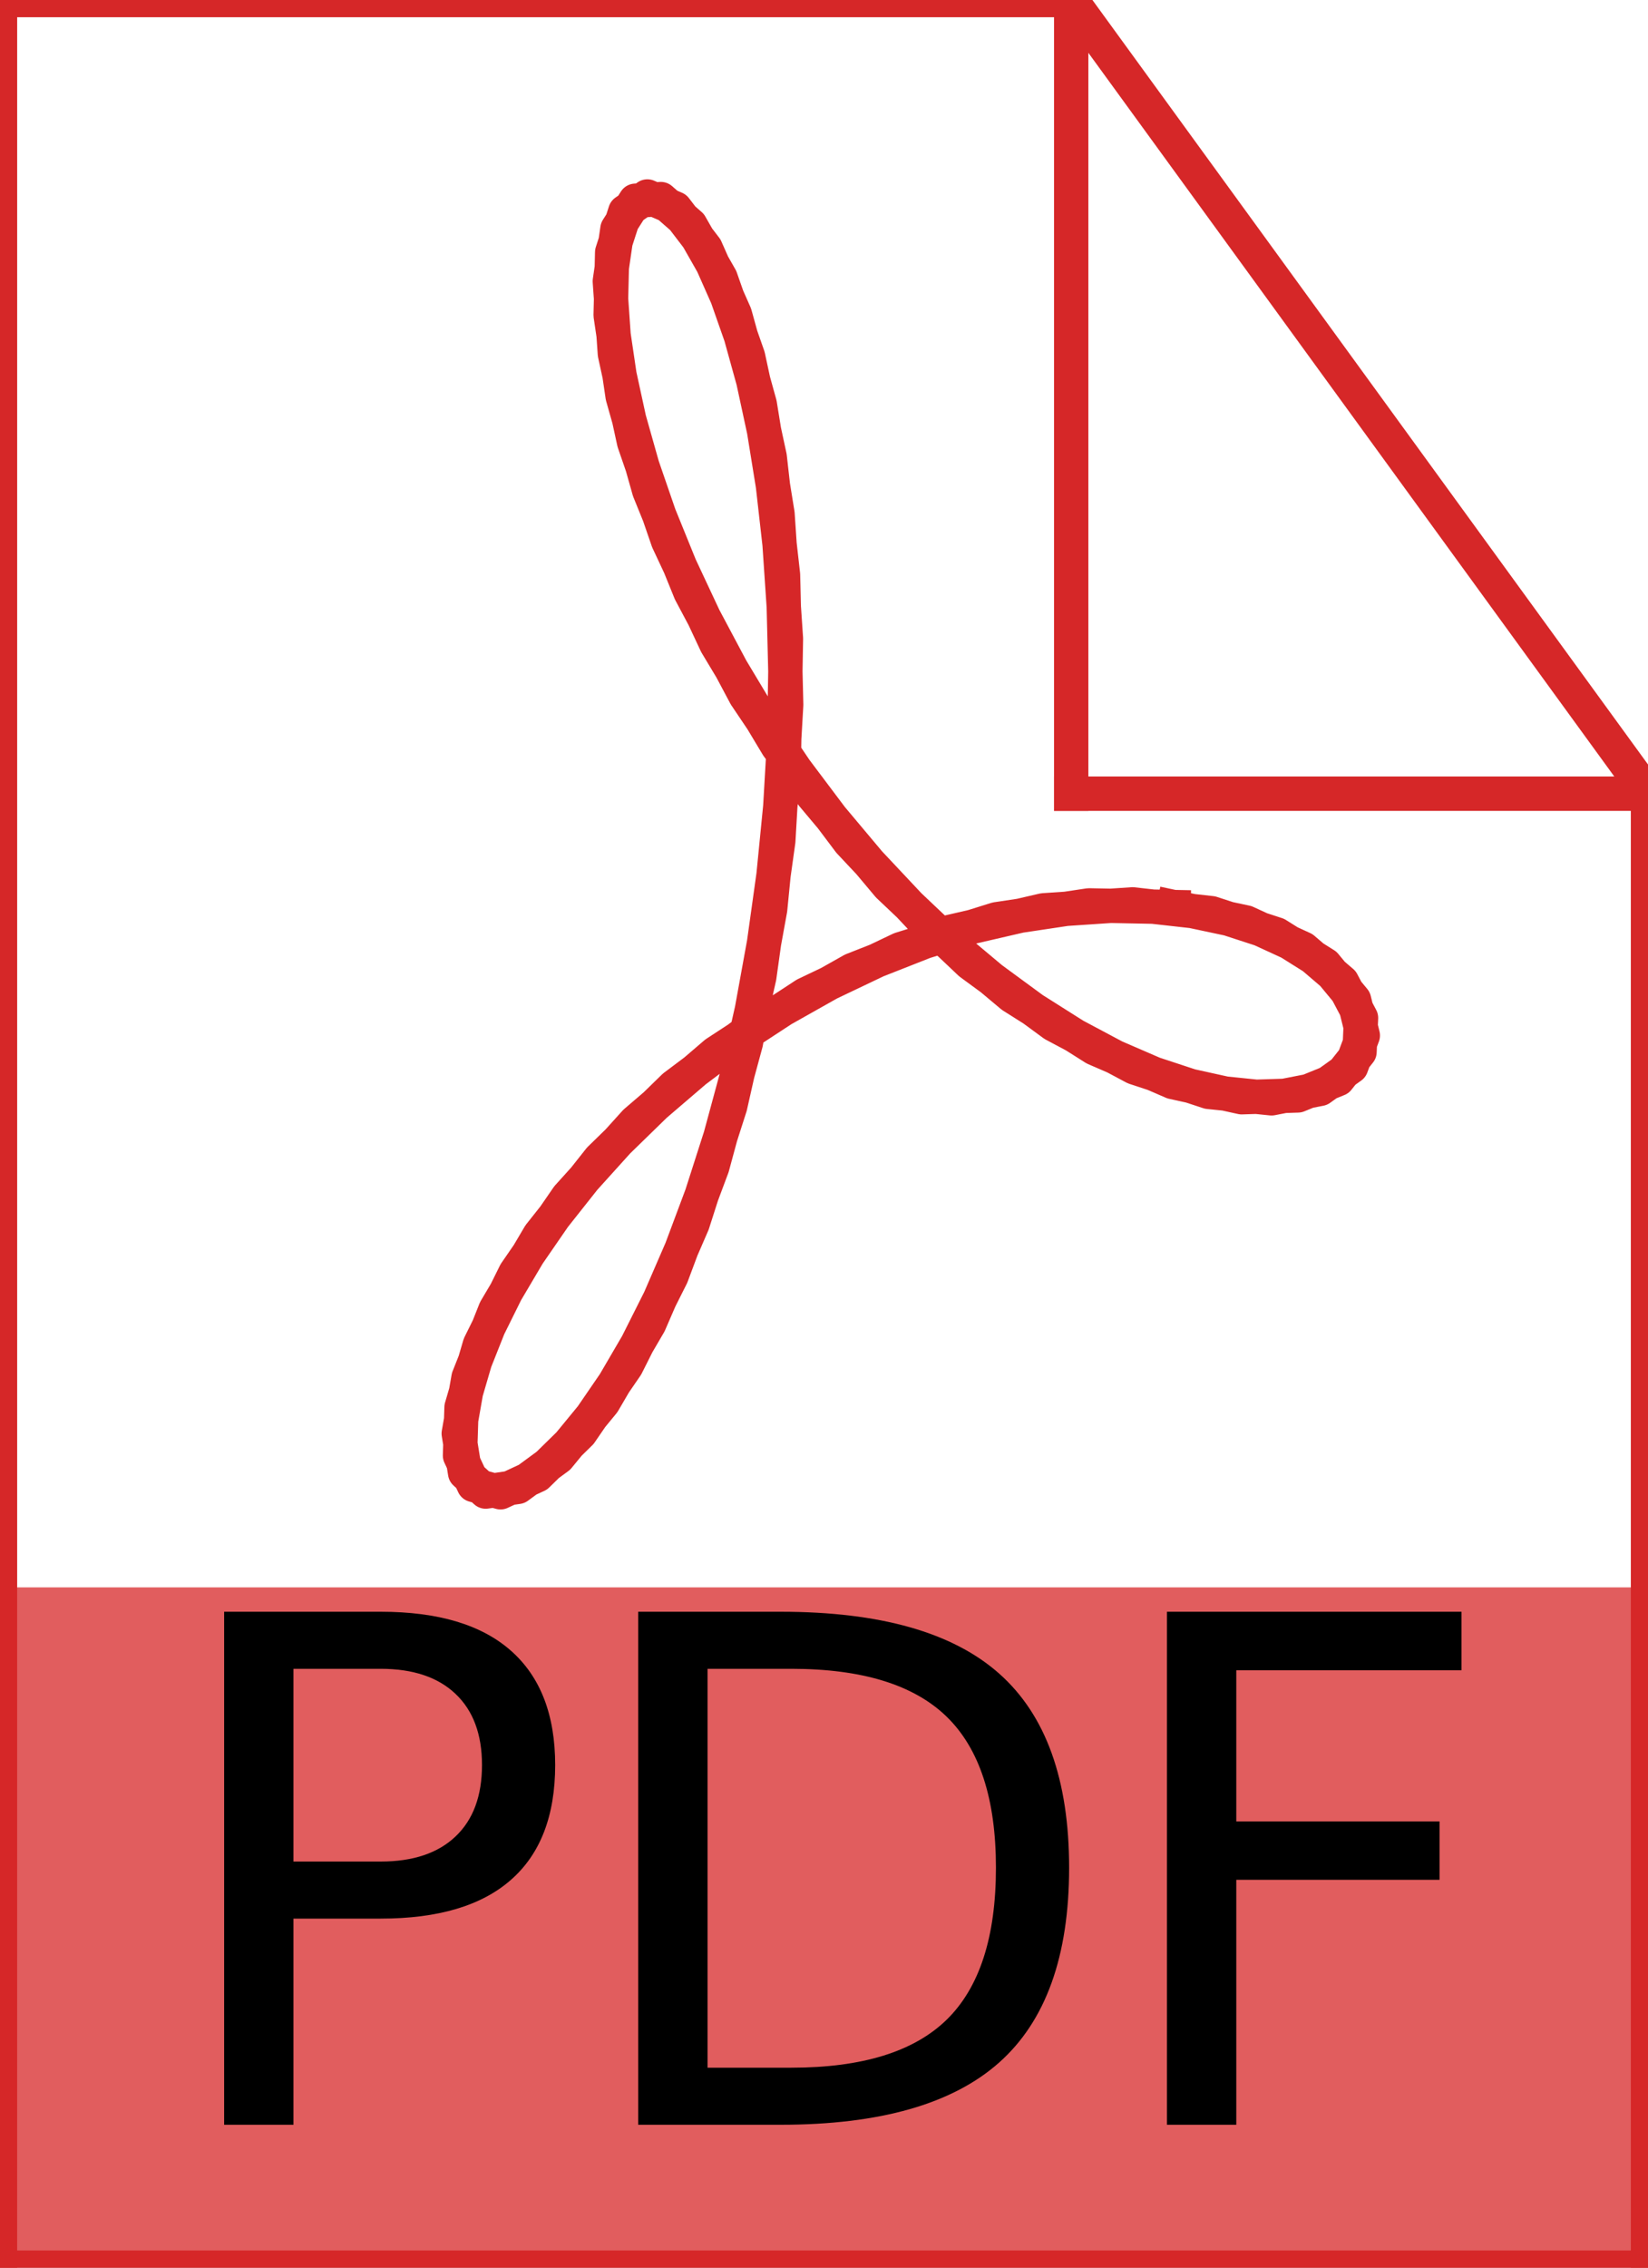 <?xml version="1.0" encoding="utf-8" standalone="no"?>
<!DOCTYPE svg PUBLIC "-//W3C//DTD SVG 1.1//EN"
  "http://www.w3.org/Graphics/SVG/1.1/DTD/svg11.dtd">
<svg height="99pt" version="1.1" viewBox="0 0 72 99" width="72pt" xmlns="http://www.w3.org/2000/svg" xmlns:xlink="http://www.w3.org/1999/xlink">
 <rect x="0" y="0" width="72" height="99" fill="#333333" stroke="none"/>
 <defs>
  <style type="text/css">*{stroke-linecap:butt;stroke-linejoin:round;}</style>
 </defs>
 <g id="figure_1">
  <g id="patch_1">
   <path d="M 0 99 
L 72 99 
L 72 0 
L 0 0 
z
" style="fill:none;"/>
  </g>
  <g id="axes_1">
   <g id="patch_2">
    <path d="M 0 99 
L 72 99 
L 72 0 
L 0 0 
z
" style="fill:#ffffff;"/>
   </g>
   <g id="PolyCollection_1">
    <path clip-path="url(#p74ae8ca631)" d="M 0 69.3 
L 0 99 
L 72 99 
L 72 69.3 
L 72 69.3 
L 0 69.3 
z
" style="fill:#d62728;fill-opacity:0.75;"/>
   </g>
   <g id="line2d_1">
    <path clip-path="url(#p74ae8ca631)" d="M 46.8 0 
L 72 34.65 
" style="fill:none;stroke:#d62728;stroke-linecap:square;stroke-width:1.5;"/>
   </g>
   <g id="line2d_2">
    <path clip-path="url(#p74ae8ca631)" d="M 72 99 
L 72 34.65 
" style="fill:none;stroke:#d62728;stroke-linecap:square;stroke-width:1.5;"/>
   </g>
   <g id="line2d_3">
    <path clip-path="url(#p74ae8ca631)" d="M 0 0 
L 46.8 0 
" style="fill:none;stroke:#d62728;stroke-linecap:square;stroke-width:1.5;"/>
   </g>
   <g id="line2d_4">
    <path clip-path="url(#p74ae8ca631)" d="M 0 0 
L 46.8 0 
" style="fill:none;stroke:#d62728;stroke-linecap:square;stroke-width:1.5;"/>
   </g>
   <g id="line2d_5">
    <path clip-path="url(#p74ae8ca631)" d="M 0 99 
L 0 0 
" style="fill:none;stroke:#d62728;stroke-linecap:square;stroke-width:1.5;"/>
   </g>
   <g id="line2d_6">
    <path clip-path="url(#p74ae8ca631)" d="M 0 99 
L 72 99 
" style="fill:none;stroke:#d62728;stroke-linecap:square;stroke-width:1.5;"/>
   </g>
   <g id="line2d_7">
    <path clip-path="url(#p74ae8ca631)" d="M 46.8 34.65 
L 46.8 0 
" style="fill:none;stroke:#d62728;stroke-linecap:square;stroke-width:1.5;"/>
   </g>
   <g id="line2d_8">
    <path clip-path="url(#p74ae8ca631)" d="M 46.8 34.65 
L 72 34.65 
" style="fill:none;stroke:#d62728;stroke-linecap:square;stroke-width:1.5;"/>
   </g>
   <g id="line2d_9">
    <path clip-path="url(#p74ae8ca631)" d="M 51.271 39.6 
L 47.575 39.527 
L 43.531 40.133 
L 39.334 41.442 
L 35.181 43.421 
L 31.264 45.983 
L 27.757 48.987 
L 24.806 52.254 
L 22.518 55.572 
L 20.963 58.711 
L 20.164 61.441 
L 20.097 63.544 
L 20.699 64.83 
L 21.867 65.149 
L 23.47 64.404 
L 25.357 62.555 
L 27.365 59.628 
L 29.335 55.708 
L 31.118 50.942 
L 32.587 45.527 
L 33.647 39.7 
L 34.237 33.725 
L 34.337 27.88 
L 33.969 22.435 
L 33.193 17.642 
L 32.105 13.719 
L 30.827 10.836 
L 29.503 9.105 
L 28.283 8.578 
L 27.318 9.241 
L 26.745 11.015 
L 26.679 13.764 
L 27.203 17.305 
L 28.365 21.416 
L 30.167 25.853 
L 32.57 30.366 
L 35.493 34.709 
L 38.816 38.665 
L 42.388 42.048 
L 46.034 44.722 
L 49.567 46.603 
L 52.801 47.668 
L 55.555 47.95 
L 57.675 47.537 
L 59.033 46.565 
L 59.541 45.206 
L 59.158 43.655 
L 57.887 42.118 
L 55.78 40.796 
L 52.931 39.868 
L 49.478 39.482 
L 45.585 39.743 
L 41.439 40.7 
L 37.239 42.352 
L 33.182 44.637 
L 29.45 47.44 
L 26.204 50.601 
L 23.574 53.921 
L 21.647 57.179 
L 20.47 60.142 
L 20.042 62.584 
L 20.32 64.3 
L 21.22 65.118 
L 22.623 64.913 
L 24.388 63.617 
L 26.356 61.222 
L 28.365 57.784 
L 30.258 53.419 
L 31.899 48.301 
L 33.173 42.649 
L 34.003 36.714 
L 34.348 30.769 
L 34.209 25.091 
L 33.627 19.943 
L 32.681 15.56 
L 31.481 12.139 
L 30.162 9.822 
L 28.87 8.691 
L 27.76 8.764 
L 26.975 9.996 
L 26.643 12.278 
L 26.864 15.449 
L 27.703 19.304 
L 29.187 23.61 
L 31.298 28.116 
L 33.973 32.573 
L 37.114 36.748 
L 40.582 40.438 
L 44.213 43.48 
L 47.827 45.764 
L 51.233 47.237 
L 54.248 47.902 
L 56.703 47.823 
L 58.455 47.111 
L 59.397 45.922 
L 59.462 44.441 
L 58.632 42.872 
L 56.933 41.419 
L 54.44 40.273 
L 51.271 39.6 
" style="fill:none;stroke:#d62728;stroke-linecap:square;stroke-width:1.5;"/>
   </g>
   <g id="text_1">
    <!-- PDF -->
    <g transform="translate(6.778 92.761)scale(0.3 -0.3)">
     <defs>
      <path d="M 1259 4147 
L 1259 2394 
L 2053 2394 
Q 2494 2394 2734 2622 
Q 2975 2850 2975 3272 
Q 2975 3691 2734 3919 
Q 2494 4147 2053 4147 
L 1259 4147 
z
M 628 4666 
L 2053 4666 
Q 2838 4666 3239 4311 
Q 3641 3956 3641 3272 
Q 3641 2581 3239 2228 
Q 2838 1875 2053 1875 
L 1259 1875 
L 1259 0 
L 628 0 
L 628 4666 
z
" id="DejaVuSans-50" transform="scale(0.016)"/>
      <path d="M 1259 4147 
L 1259 519 
L 2022 519 
Q 2988 519 3436 956 
Q 3884 1394 3884 2338 
Q 3884 3275 3436 3711 
Q 2988 4147 2022 4147 
L 1259 4147 
z
M 628 4666 
L 1925 4666 
Q 3281 4666 3915 4102 
Q 4550 3538 4550 2338 
Q 4550 1131 3912 565 
Q 3275 0 1925 0 
L 628 0 
L 628 4666 
z
" id="DejaVuSans-44" transform="scale(0.016)"/>
      <path d="M 628 4666 
L 3309 4666 
L 3309 4134 
L 1259 4134 
L 1259 2759 
L 3109 2759 
L 3109 2228 
L 1259 2228 
L 1259 0 
L 628 0 
L 628 4666 
z
" id="DejaVuSans-46" transform="scale(0.016)"/>
     </defs>
     <use xlink:href="#DejaVuSans-50"/>
     <use x="60.303" xlink:href="#DejaVuSans-44"/>
     <use x="137.305" xlink:href="#DejaVuSans-46"/>
    </g>
   </g>
  </g>
 </g>
 <defs>
  <clipPath id="p74ae8ca631">
   <rect height="99" width="72" x="0" y="0"/>
  </clipPath>
 </defs>
</svg>
